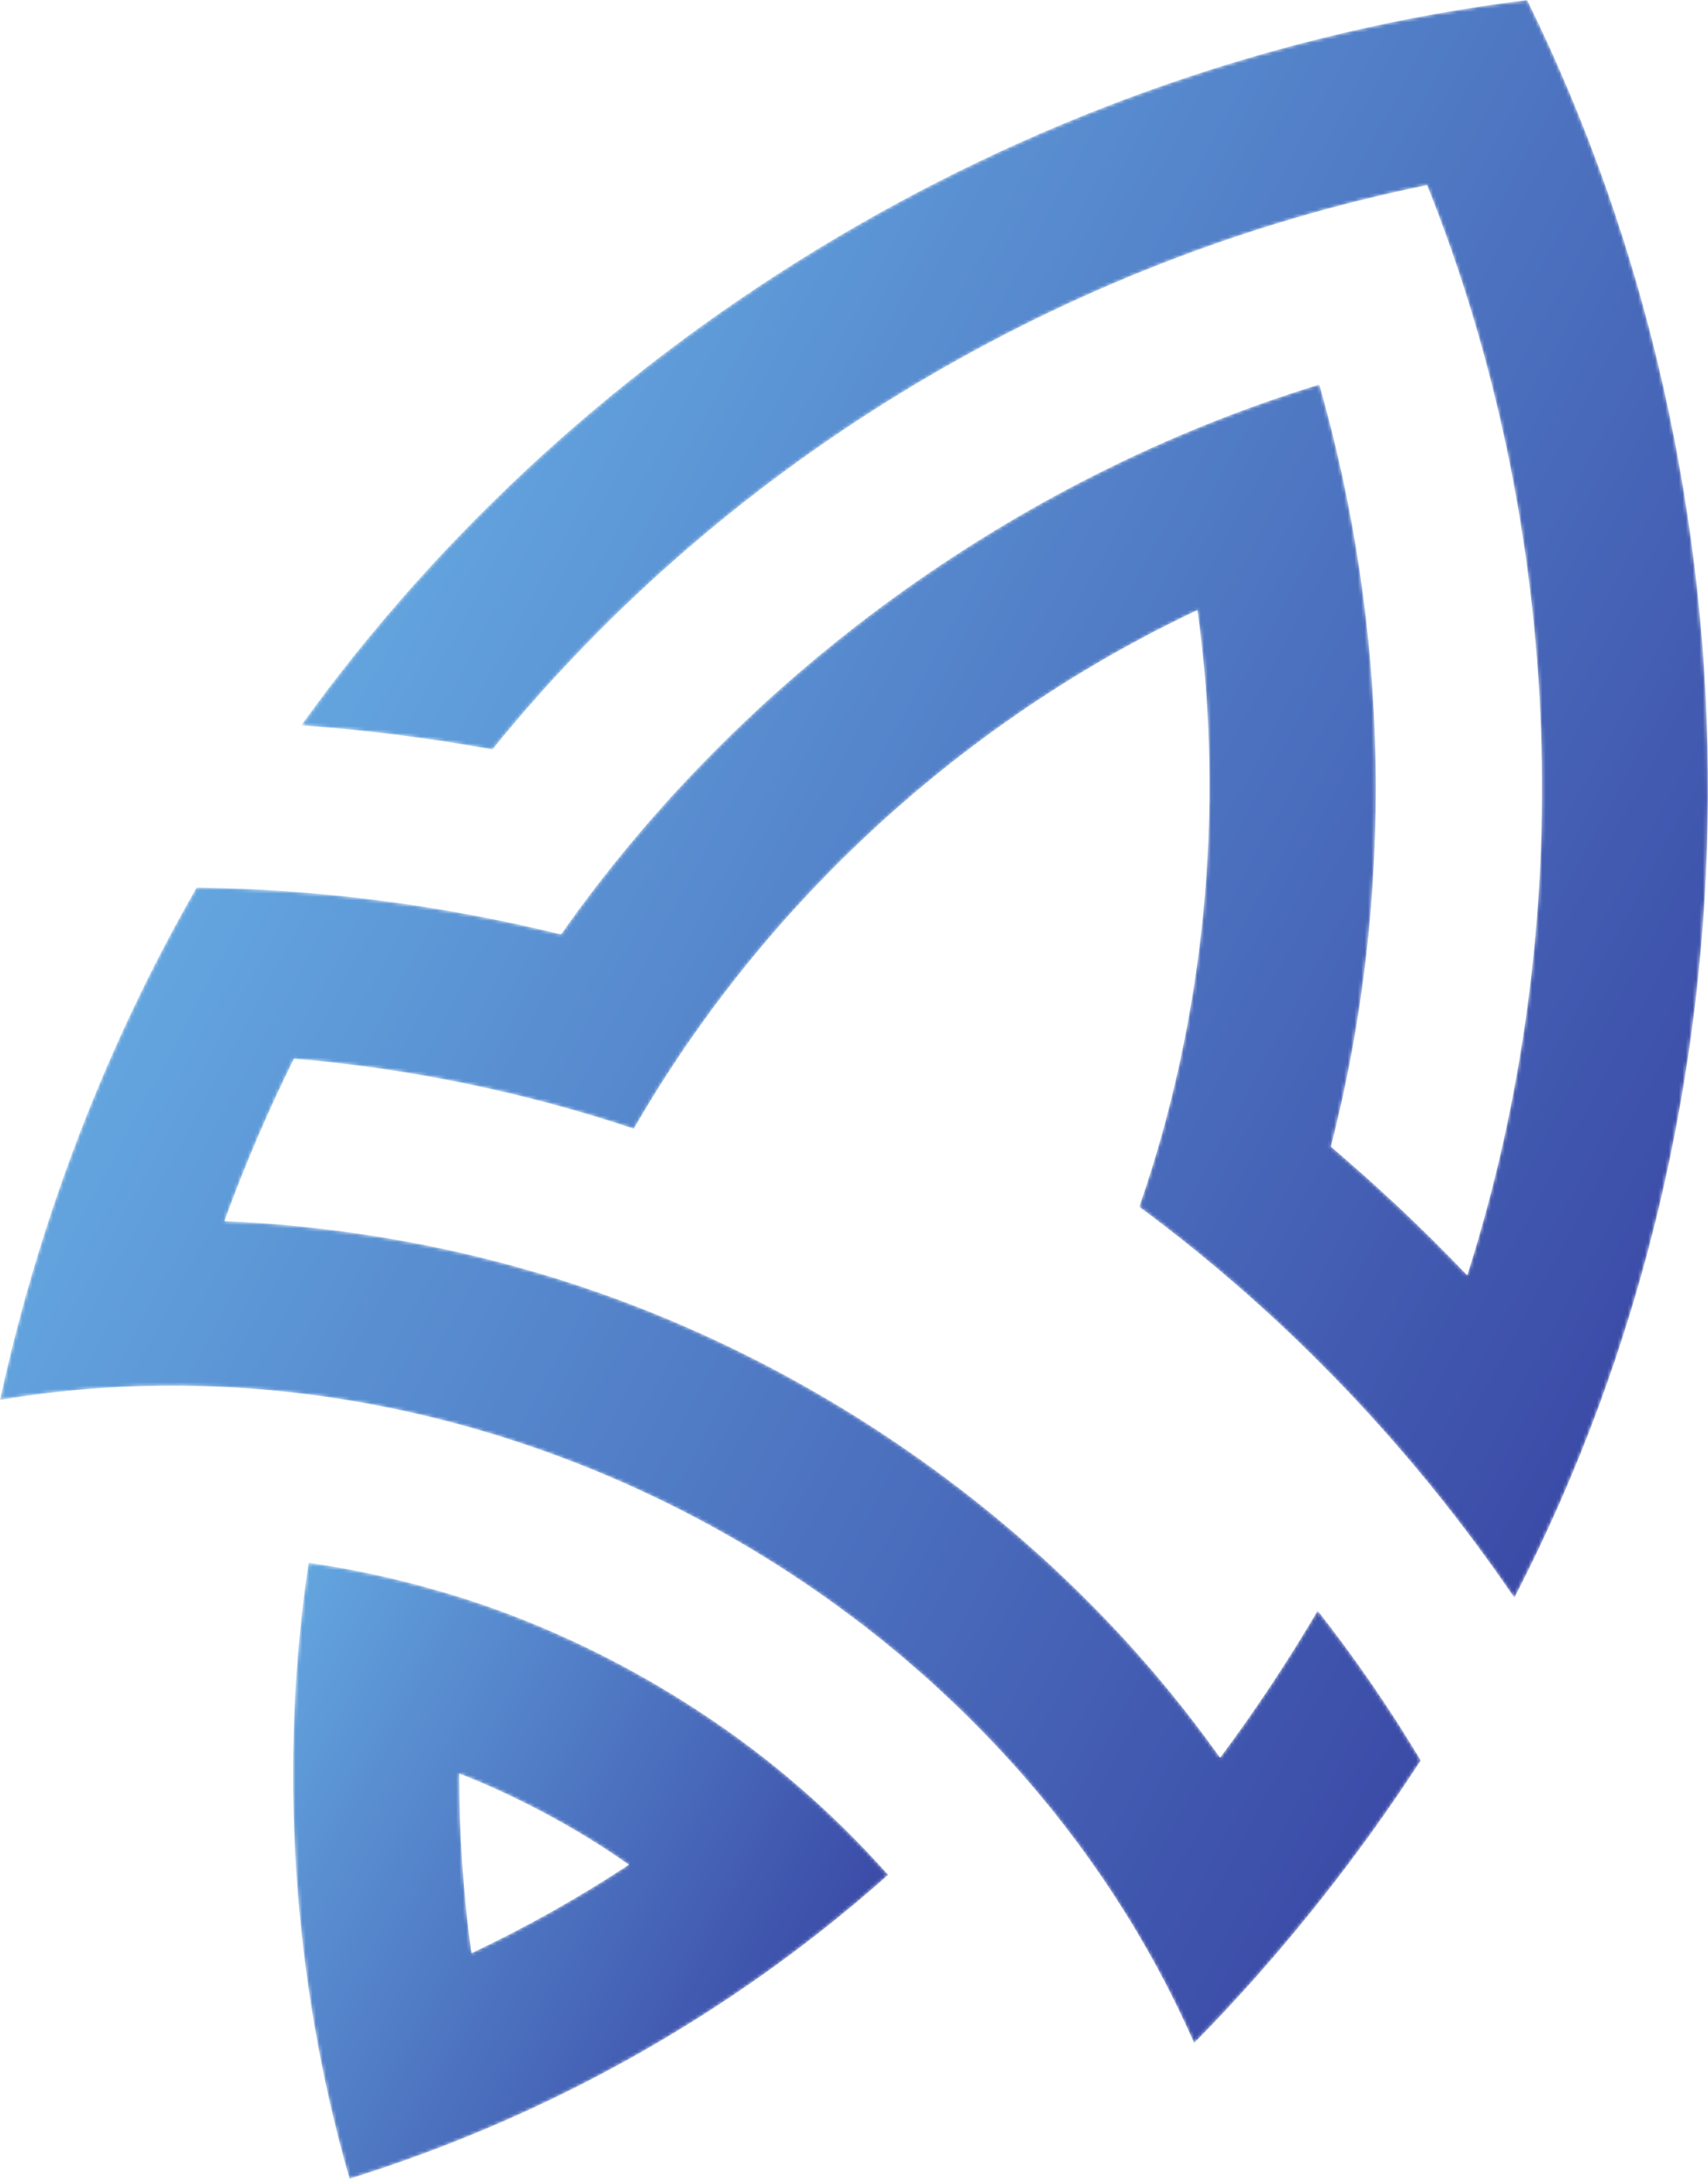 <svg width="500" height="638" viewBox="0 0 500 638" fill="none" xmlns="http://www.w3.org/2000/svg">
    <mask id="mask0_5_24" style="mask-type:luminance" maskUnits="userSpaceOnUse" x="0" y="0" width="500" height="598">
    <path d="M385.742 471.355C396.763 485.375 406.836 500.024 415.921 515.2C397.6 543.532 374.675 572.538 349.572 597.927C292.408 467.756 143.304 385.697 0 409.7C11.1 358.51 30.162 307.45 57.568 259.72C92.856 260.27 127.858 264.554 164.23 273.448C217.02 198.312 296.417 140.11 386.225 112.525C406.589 183.725 408.638 261.528 389.616 335.569C402.973 346.961 415.78 358.819 429.52 373.215C462.113 271.033 458.402 155.786 417.774 54.193C312.296 75.698 213.55 133.827 144.152 219.35C125.55 215.964 106.854 213.617 88.168 212.292C171.361 96.567 303.75 17.866 447.054 6.44203e-05C518.092 144.197 518.434 322.559 443.309 467.604C414.029 424.669 377.443 385.686 333.502 353.199C352.413 298.798 358.78 237.48 350.526 178.565C282.942 210.456 224.072 263.498 185.544 330.353C154.831 320.016 120.278 312.661 86.062 309.848C78.325 325.474 71.559 341.341 65.703 357.371C95.439 358.55 127.802 363.62 158.739 372.94L158.745 372.929C236.278 396.129 308.708 446.184 357.174 514.403C367.365 500.725 376.91 486.374 385.742 471.355Z" fill="white"/>
    </mask>
    <g mask="url(#mask0_5_24)">
    <path d="M385.742 471.355C396.763 485.375 406.836 500.024 415.921 515.2C397.6 543.532 374.675 572.538 349.572 597.927C292.408 467.756 143.304 385.697 0 409.7C11.1 358.51 30.162 307.45 57.568 259.72C92.856 260.27 127.858 264.554 164.23 273.448C217.02 198.312 296.417 140.11 386.225 112.525C406.589 183.725 408.638 261.528 389.616 335.569C402.973 346.961 415.78 358.819 429.52 373.215C462.113 271.033 458.402 155.786 417.774 54.193C312.296 75.698 213.55 133.827 144.152 219.35C125.55 215.964 106.854 213.617 88.168 212.292C171.361 96.567 303.75 17.866 447.054 6.44203e-05C518.092 144.197 518.434 322.559 443.309 467.604C414.029 424.669 377.443 385.686 333.502 353.199C352.413 298.798 358.78 237.48 350.526 178.565C282.942 210.456 224.072 263.498 185.544 330.353C154.831 320.016 120.278 312.661 86.062 309.848C78.325 325.474 71.559 341.341 65.703 357.371C95.439 358.55 127.802 363.62 158.739 372.94L158.745 372.929C236.278 396.129 308.708 446.184 357.174 514.403C367.365 500.725 376.91 486.374 385.742 471.355Z" fill="url(#paint0_linear_5_24)"/>
    </g>
    <mask id="mask1_5_24" style="mask-type:luminance" maskUnits="userSpaceOnUse" x="85" y="457" width="176" height="181">
    <path d="M138.021 571.611C135.623 554.25 134.41 536.682 134.45 519.052C150.019 525.127 168.228 534.503 184.078 545.738C169.306 555.452 153.916 564.093 138.021 571.611ZM231.887 521.202C203.471 497.042 166.768 476.593 128.56 465.628L128.554 465.639C115.927 461.956 103.153 459.199 90.335 457.346C81.638 515.397 85.299 578.607 102.317 637.651C159.323 619.847 213.308 590.28 260.012 548.703C251.37 538.967 241.994 529.765 231.887 521.202Z" fill="white"/>
    </mask>
    <g mask="url(#mask1_5_24)">
    <path d="M138.021 571.611C135.623 554.25 134.41 536.682 134.45 519.052C150.019 525.127 168.228 534.503 184.078 545.738C169.306 555.452 153.916 564.093 138.021 571.611ZM231.887 521.202C203.471 497.042 166.768 476.593 128.56 465.628L128.554 465.639C115.927 461.956 103.153 459.199 90.335 457.346C81.638 515.397 85.299 578.607 102.317 637.651C159.323 619.847 213.308 590.28 260.012 548.703C251.37 538.967 241.994 529.765 231.887 521.202Z" fill="url(#paint1_linear_5_24)"/>
    </g>
    <defs>
    <linearGradient id="paint0_linear_5_24" x1="117.673" y1="147.802" x2="503.574" y2="355.776" gradientUnits="userSpaceOnUse">
    <stop stop-color="#63A5DF"/>
    <stop offset="1" stop-color="#3B4BA7"/>
    </linearGradient>
    <linearGradient id="paint1_linear_5_24" x1="58.067" y1="517.227" x2="227.707" y2="608.651" gradientUnits="userSpaceOnUse">
    <stop stop-color="#63A5DF"/>
    <stop offset="1" stop-color="#3B4BA7"/>
    </linearGradient>
    </defs>
    </svg>
    